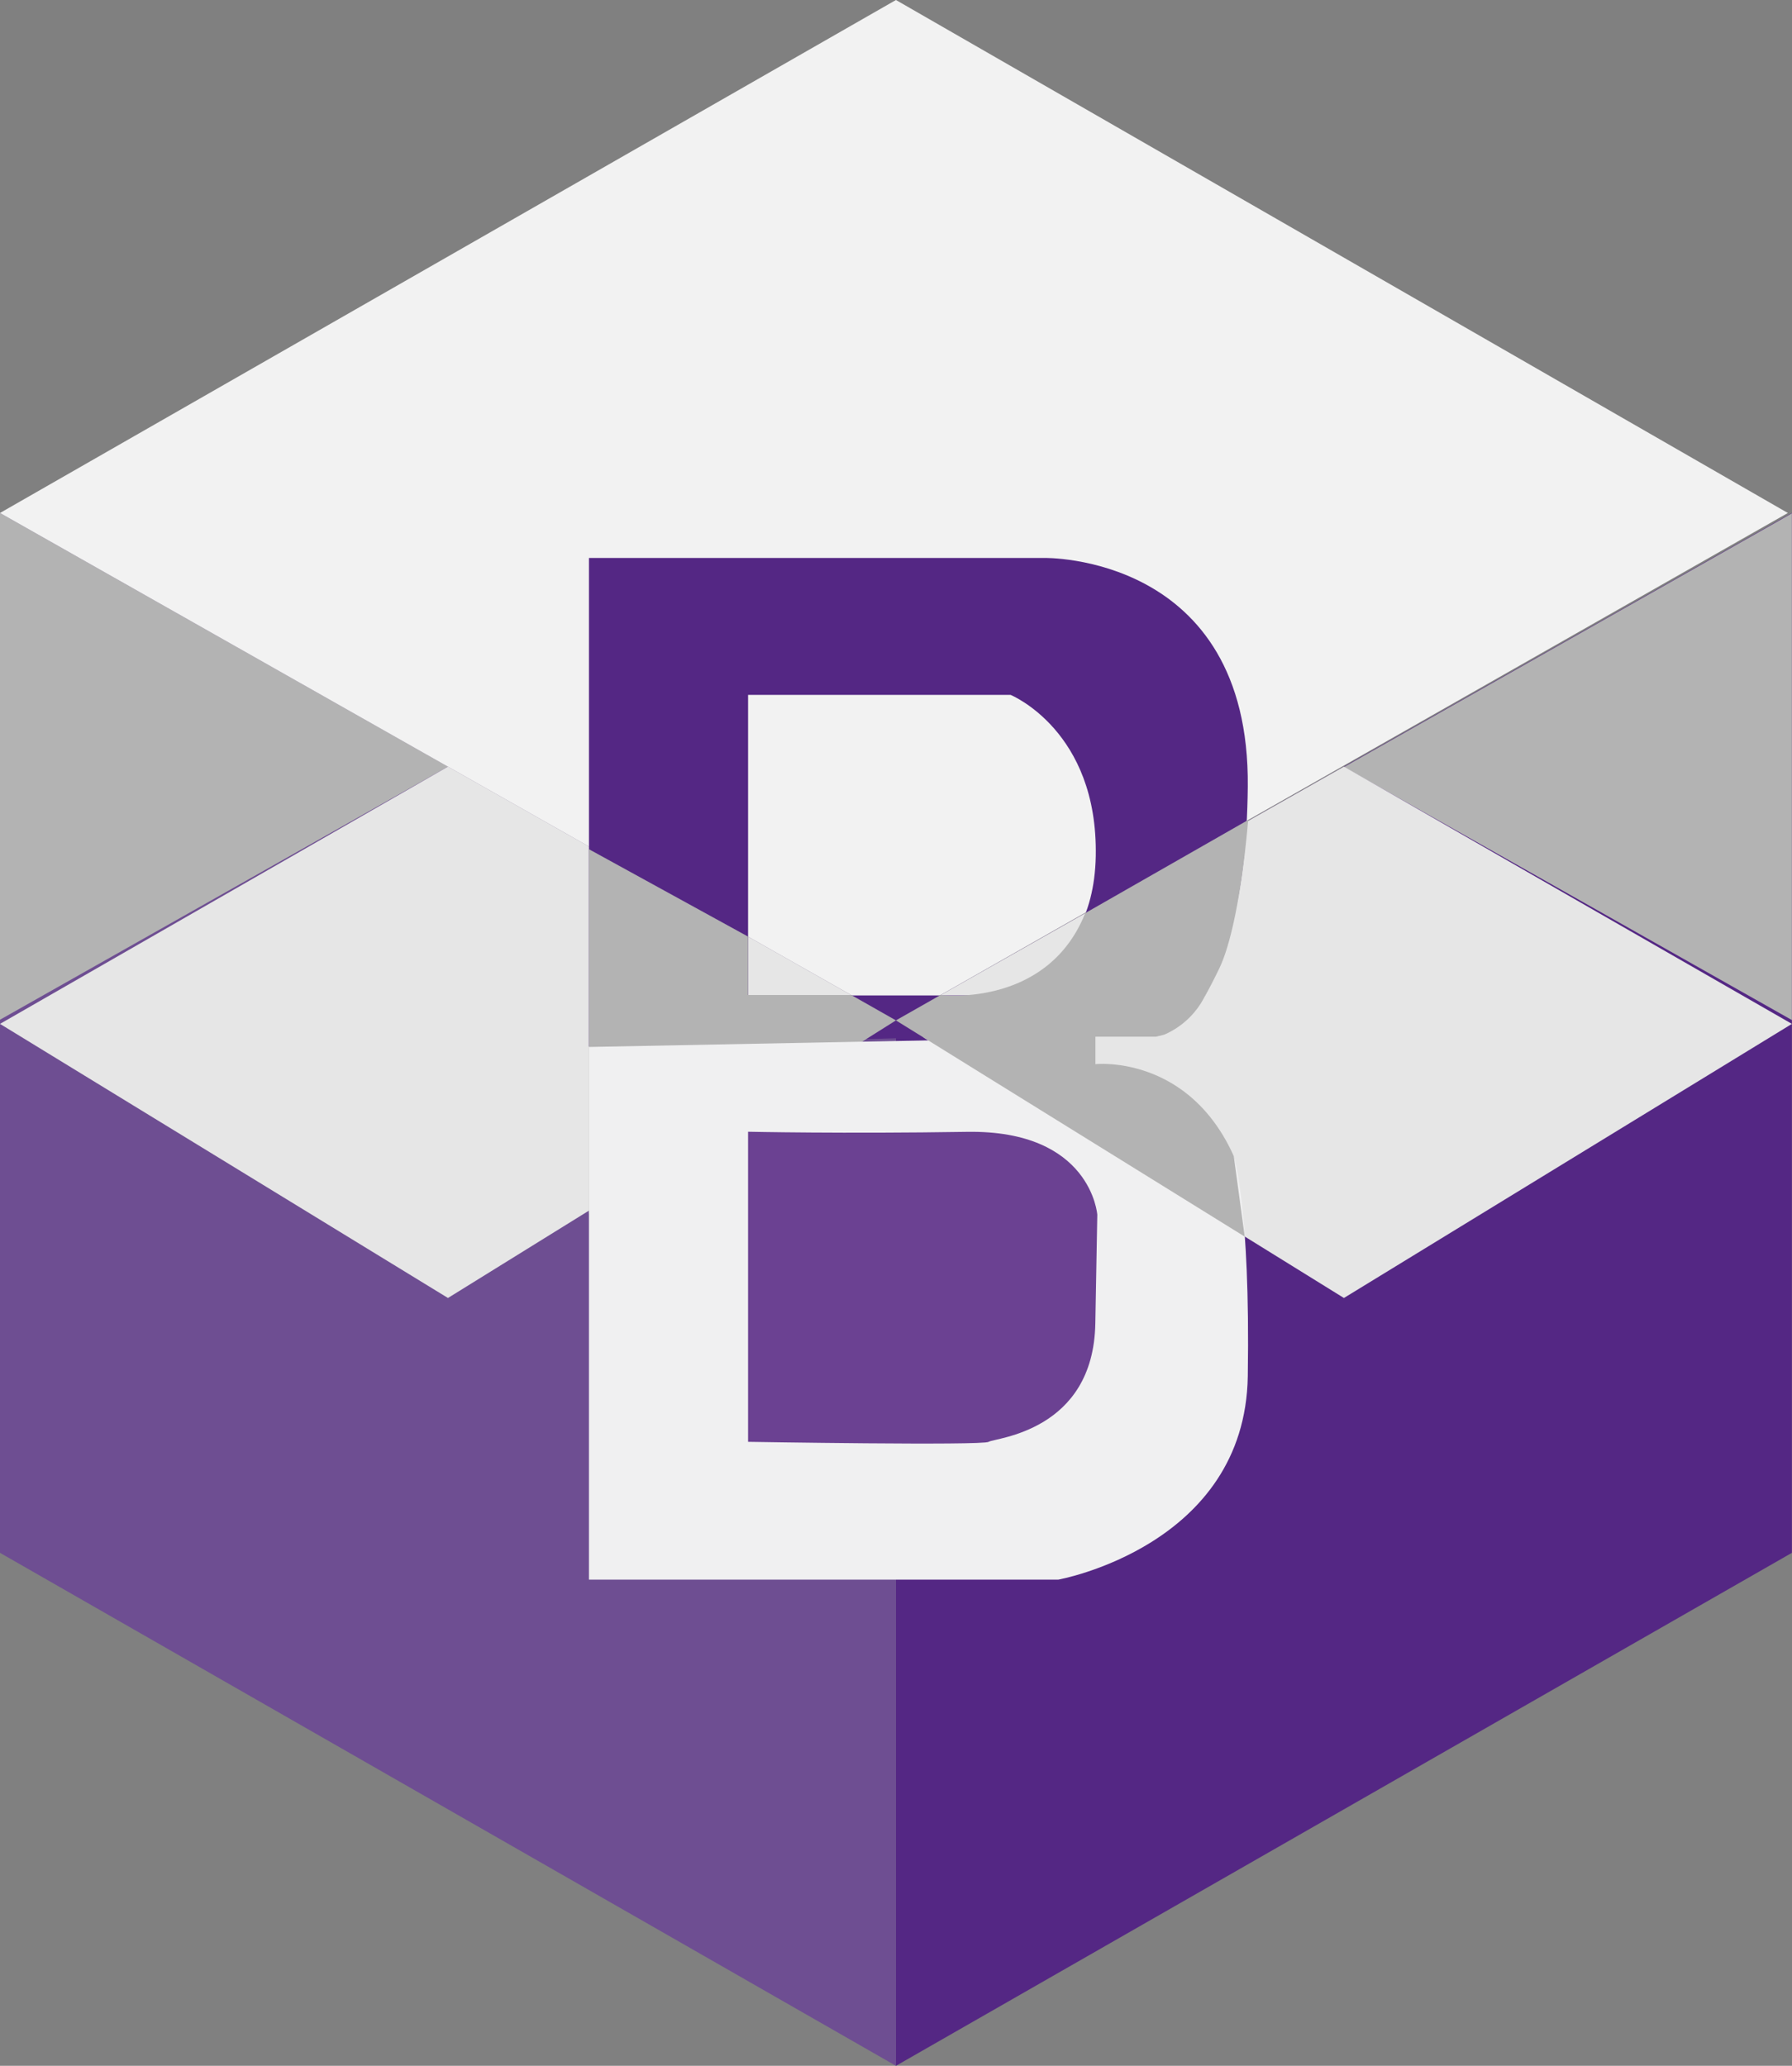 <svg id="Слой_1" data-name="Слой 1" xmlns="http://www.w3.org/2000/svg" viewBox="0 0 163.85 188.87"><rect x="0" y="0" width="163.85" height="188.87" fill="#808080" stroke="none"/><defs><style>.cls-1{fill:#6e4e92;}.cls-2{fill:#542784;}.cls-3{fill:#b3b3b3;}.cls-4{fill:#e6e6e6;}.cls-5{fill:#f2f2f2;}.cls-6{fill:#f0f0f1;}.cls-7{fill:#6b4192;}</style></defs><title>btw</title><polygon class="cls-1" points="0 46.9 0 141.97 81.92 188.87 81.92 138.42 81.92 93.29 40.96 70.09 0 46.9"/><polygon class="cls-2" points="163.84 46.9 163.84 141.97 81.92 188.87 81.92 138.42 81.92 93.29 122.88 70.09 163.84 46.9"/><polygon class="cls-3" points="0 93.23 40.96 70.09 1.2 47.58 0 46.9 0 93.23"/><polygon class="cls-3" points="163.84 93.26 122.88 70.13 162.65 47.61 163.84 46.93 163.84 93.26"/><polygon class="cls-4" points="0 93.61 40.96 70.09 81.92 93.29 40.96 118.67 0 93.61"/><polygon class="cls-4" points="163.84 93.61 122.88 70.09 81.92 93.29 122.88 118.67 163.84 93.61"/><polygon class="cls-5" points="81.92 93.29 0 46.9 81.92 0 163.47 46.9 81.92 93.29"/><path class="cls-2" d="M95.45,56.19H53.85v44.67l51.75-1.39s8.29-1.07,8.49-22.38S95.45,56.19,95.45,56.19Zm-5.33,40H68.4V68.71h24s8,3.26,7.79,14.74S90.12,96.15,90.12,96.15Z" transform="translate(0 -5.18)"/><polygon class="cls-3" points="53.85 77.64 68.4 85.63 68.4 90.97 77.83 90.97 81.92 93.29 53.85 110.94 53.85 77.64"/><path class="cls-6" d="M53.85,104.77V149.6H96.76s17.09-3.06,17.33-18.6-1.28-20.12-1.28-20.12-3.65-8.41-12.65-8.41V100l-46.31.9Z" transform="translate(0 -5.18)"/><path class="cls-3" d="M81.92,98.47,86,96.15s9.75,1.22,13.23-7.49l14.89-8.51s-.71,9.59-2.66,13.62c-.41.85-1,2-1.33,2.56a7.46,7.46,0,0,1-3.69,3.45l-.75.18h-5.53v2.51s8.46-.91,12.65,8.41l1,7.36Z" transform="translate(0 -5.18)"/><path class="cls-7" d="M68.4,108.65V137s21.47.36,22,0,9.58-.91,9.75-10.83l.18-9.93s-.55-7.76-11.91-7.58S68.4,108.65,68.4,108.65Z" transform="translate(0 -5.18)"/></svg>